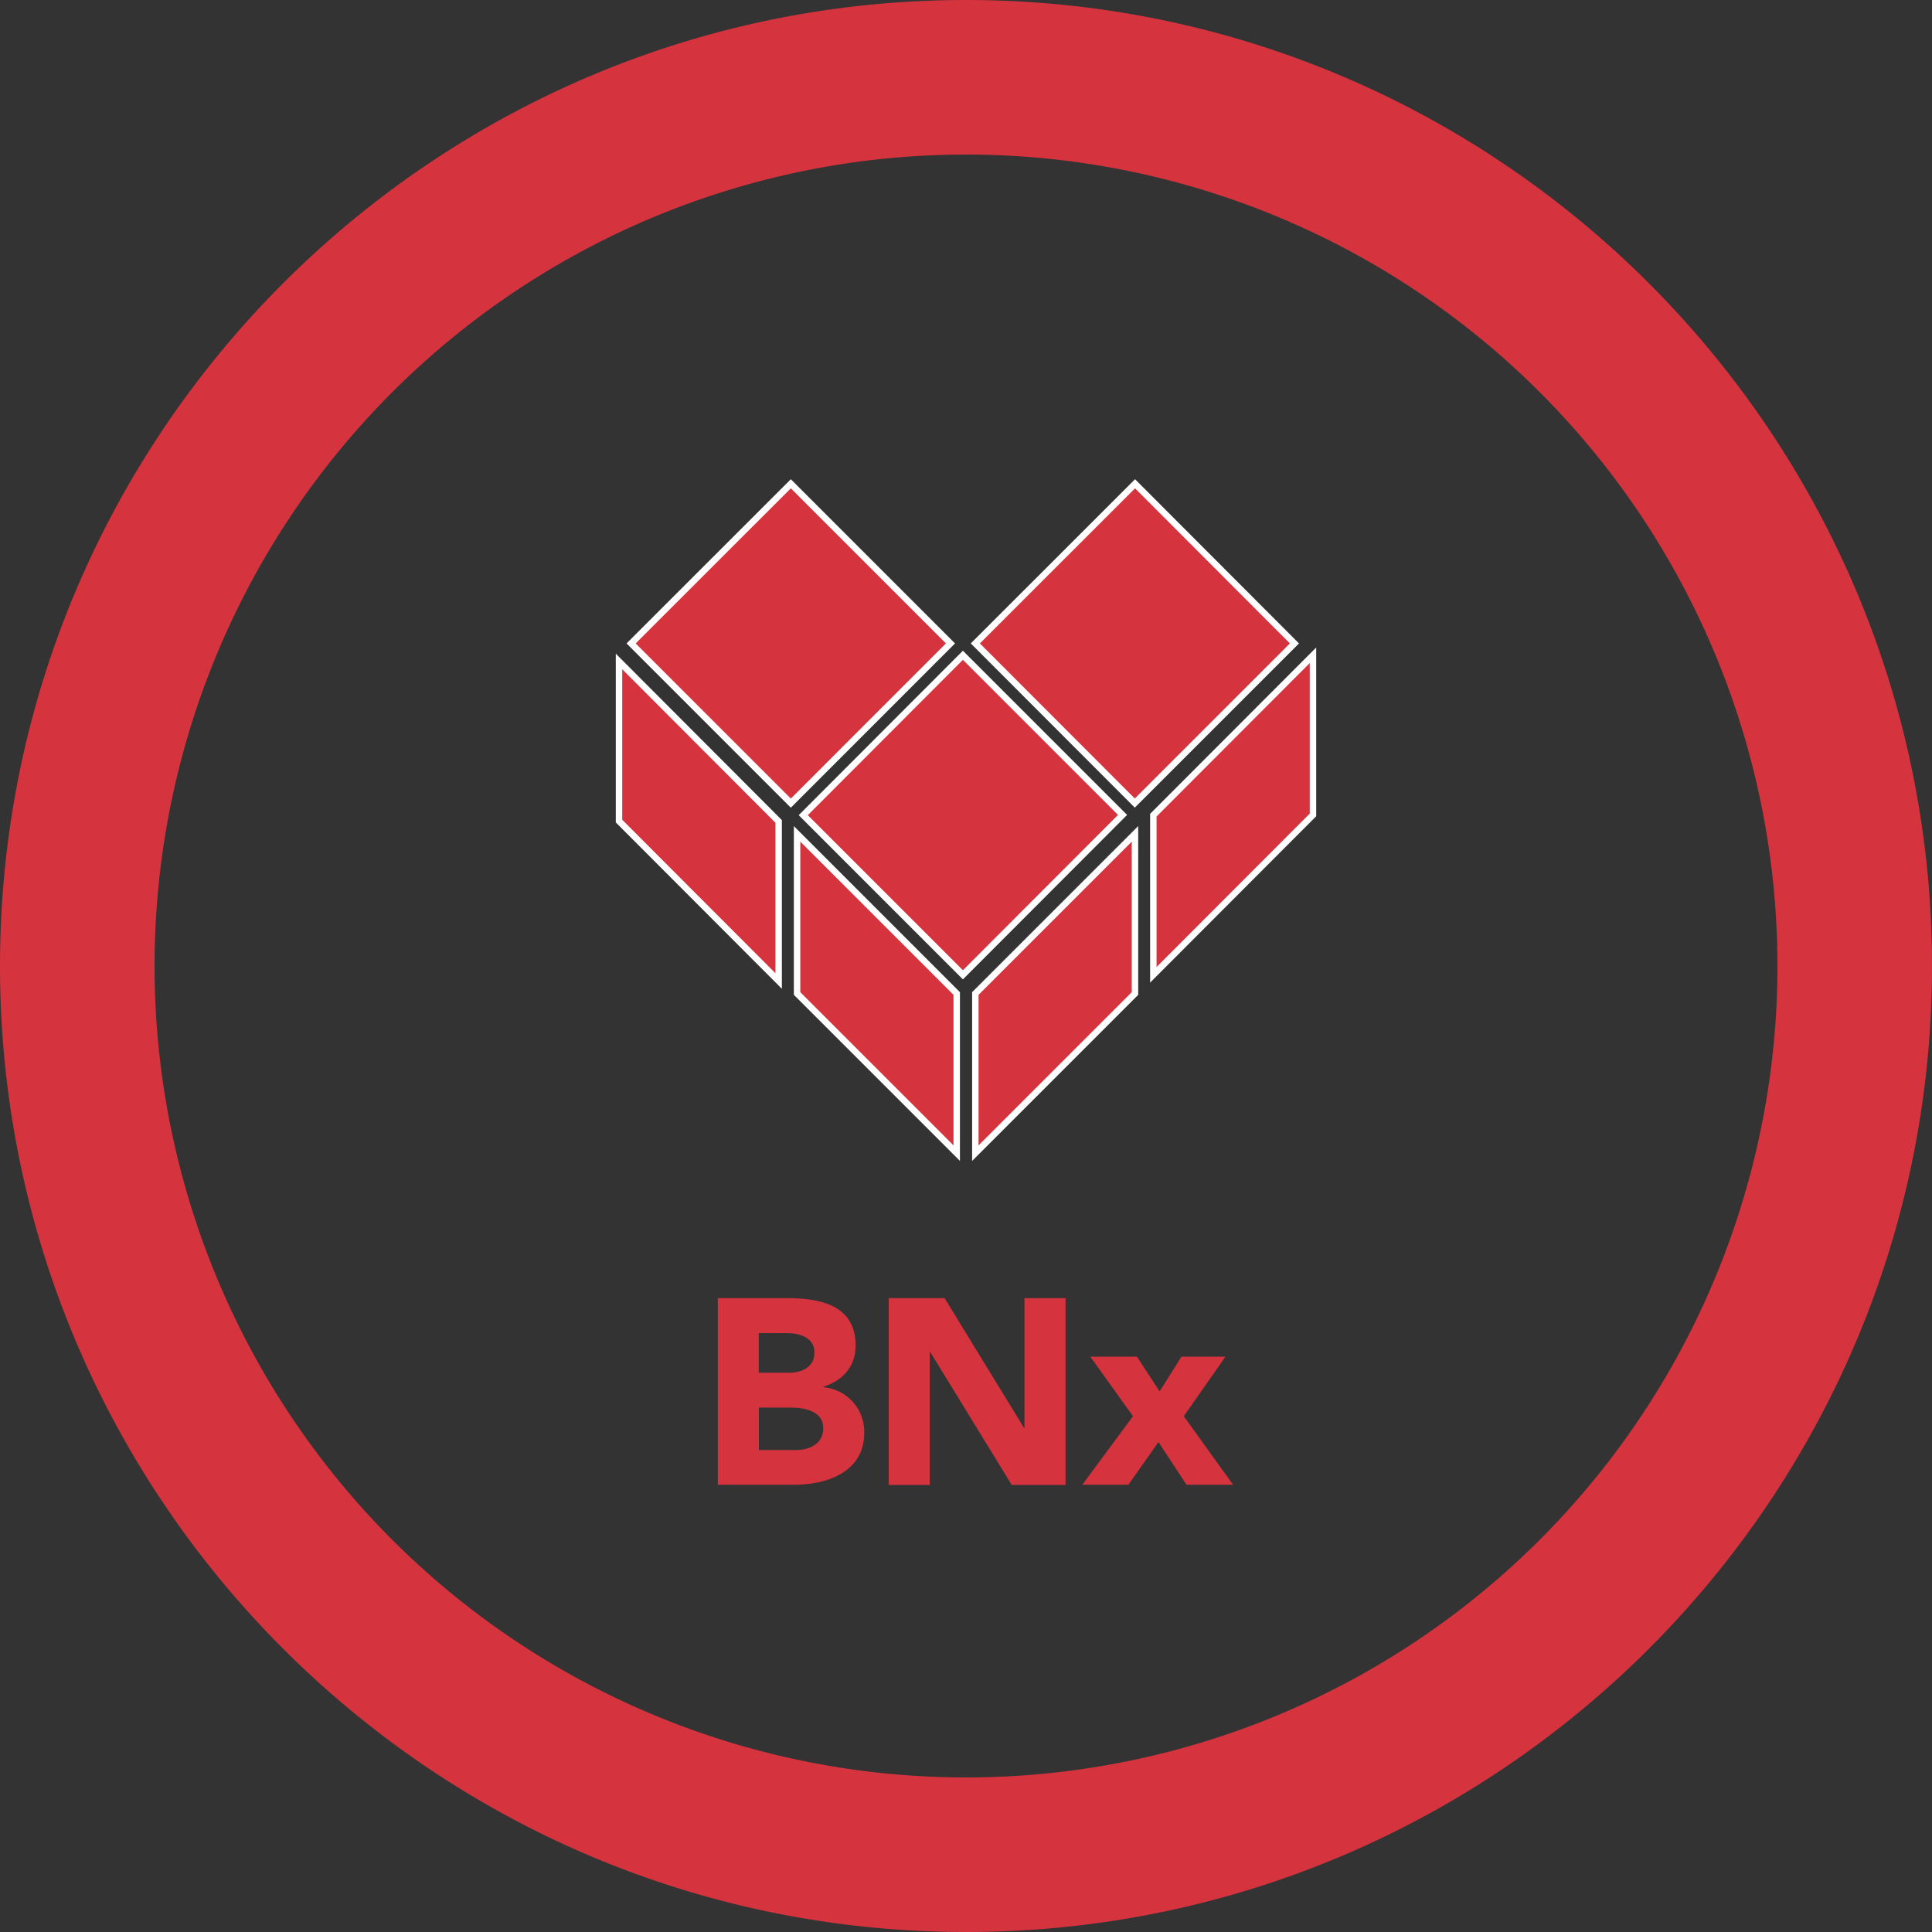 <svg id="Layer_1" data-name="Layer 1" xmlns="http://www.w3.org/2000/svg" viewBox="0 0 300 300"><rect x="0" y="0" width="300" height="300" fill="#333333" stroke="none"/><defs><style>.cls-1,.cls-2{fill:#d5333e;}.cls-2{stroke:#fff;stroke-miterlimit:10;}</style></defs><title>circle-bnx</title><path id="circle" class="cls-1" d="M150,0C67.26,0,0,67.26,0,150S67.26,300,150,300s150-67.26,150-150S232.74,0,150,0Zm0,276A126,126,0,1,1,276,150,126,126,0,0,1,150,276Z"/><path class="cls-1" d="M111.46,201.58h10.8c5.07,0,10.6,1.06,10.6,7.37,0,3.23-2,5.44-5,6.38v0.08a6.94,6.94,0,0,1,6.34,7.08c0,6.06-5.73,8.06-10.89,8.06H111.46v-29Zm6.38,11.58h4.62c2,0,4-.82,4-3.15s-2.29-3-4.3-3h-4.34v6.18Zm0,12h5.73c2,0,4.26-.86,4.26-3.4,0-2.74-3.07-3.19-5.16-3.19h-4.83v6.59Z"/><path class="cls-1" d="M138,201.58h8.68L159,221.71h0.08V201.58h6.38v29H157.1l-12.65-20.63h-0.08v20.63H138v-29Z"/><path class="cls-1" d="M175.93,219.91l-6.63-9.25h7.24l3.52,5.4,3.4-5.4h6.83l-6.47,9.25,7.65,10.64h-7.24l-4.34-6.63-4.67,6.63h-7.16Z"/><g id="bazel"><path class="cls-2" d="M122.8,75.12l24.79,24.79L122.8,124.71,98,99.91Z"/><path class="cls-2" d="M96.12,102.71v24.79l24.79,24.83V127.55Z"/><path class="cls-2" d="M176.25,75.12L201,99.91l-24.79,24.79L151.45,99.91Z"/><path class="cls-2" d="M203.88,101.75v24.79l-24.79,24.83V126.58Z"/><path class="cls-2" d="M149.52,101.75l24.79,24.79-24.79,24.83-24.79-24.79Z"/><path class="cls-2" d="M148.56,154.27v24.79l-24.79-24.79V129.48Z"/><path class="cls-2" d="M151.45,154.27l24.79-24.79v24.79l-24.79,24.79V154.27Z"/></g></svg>